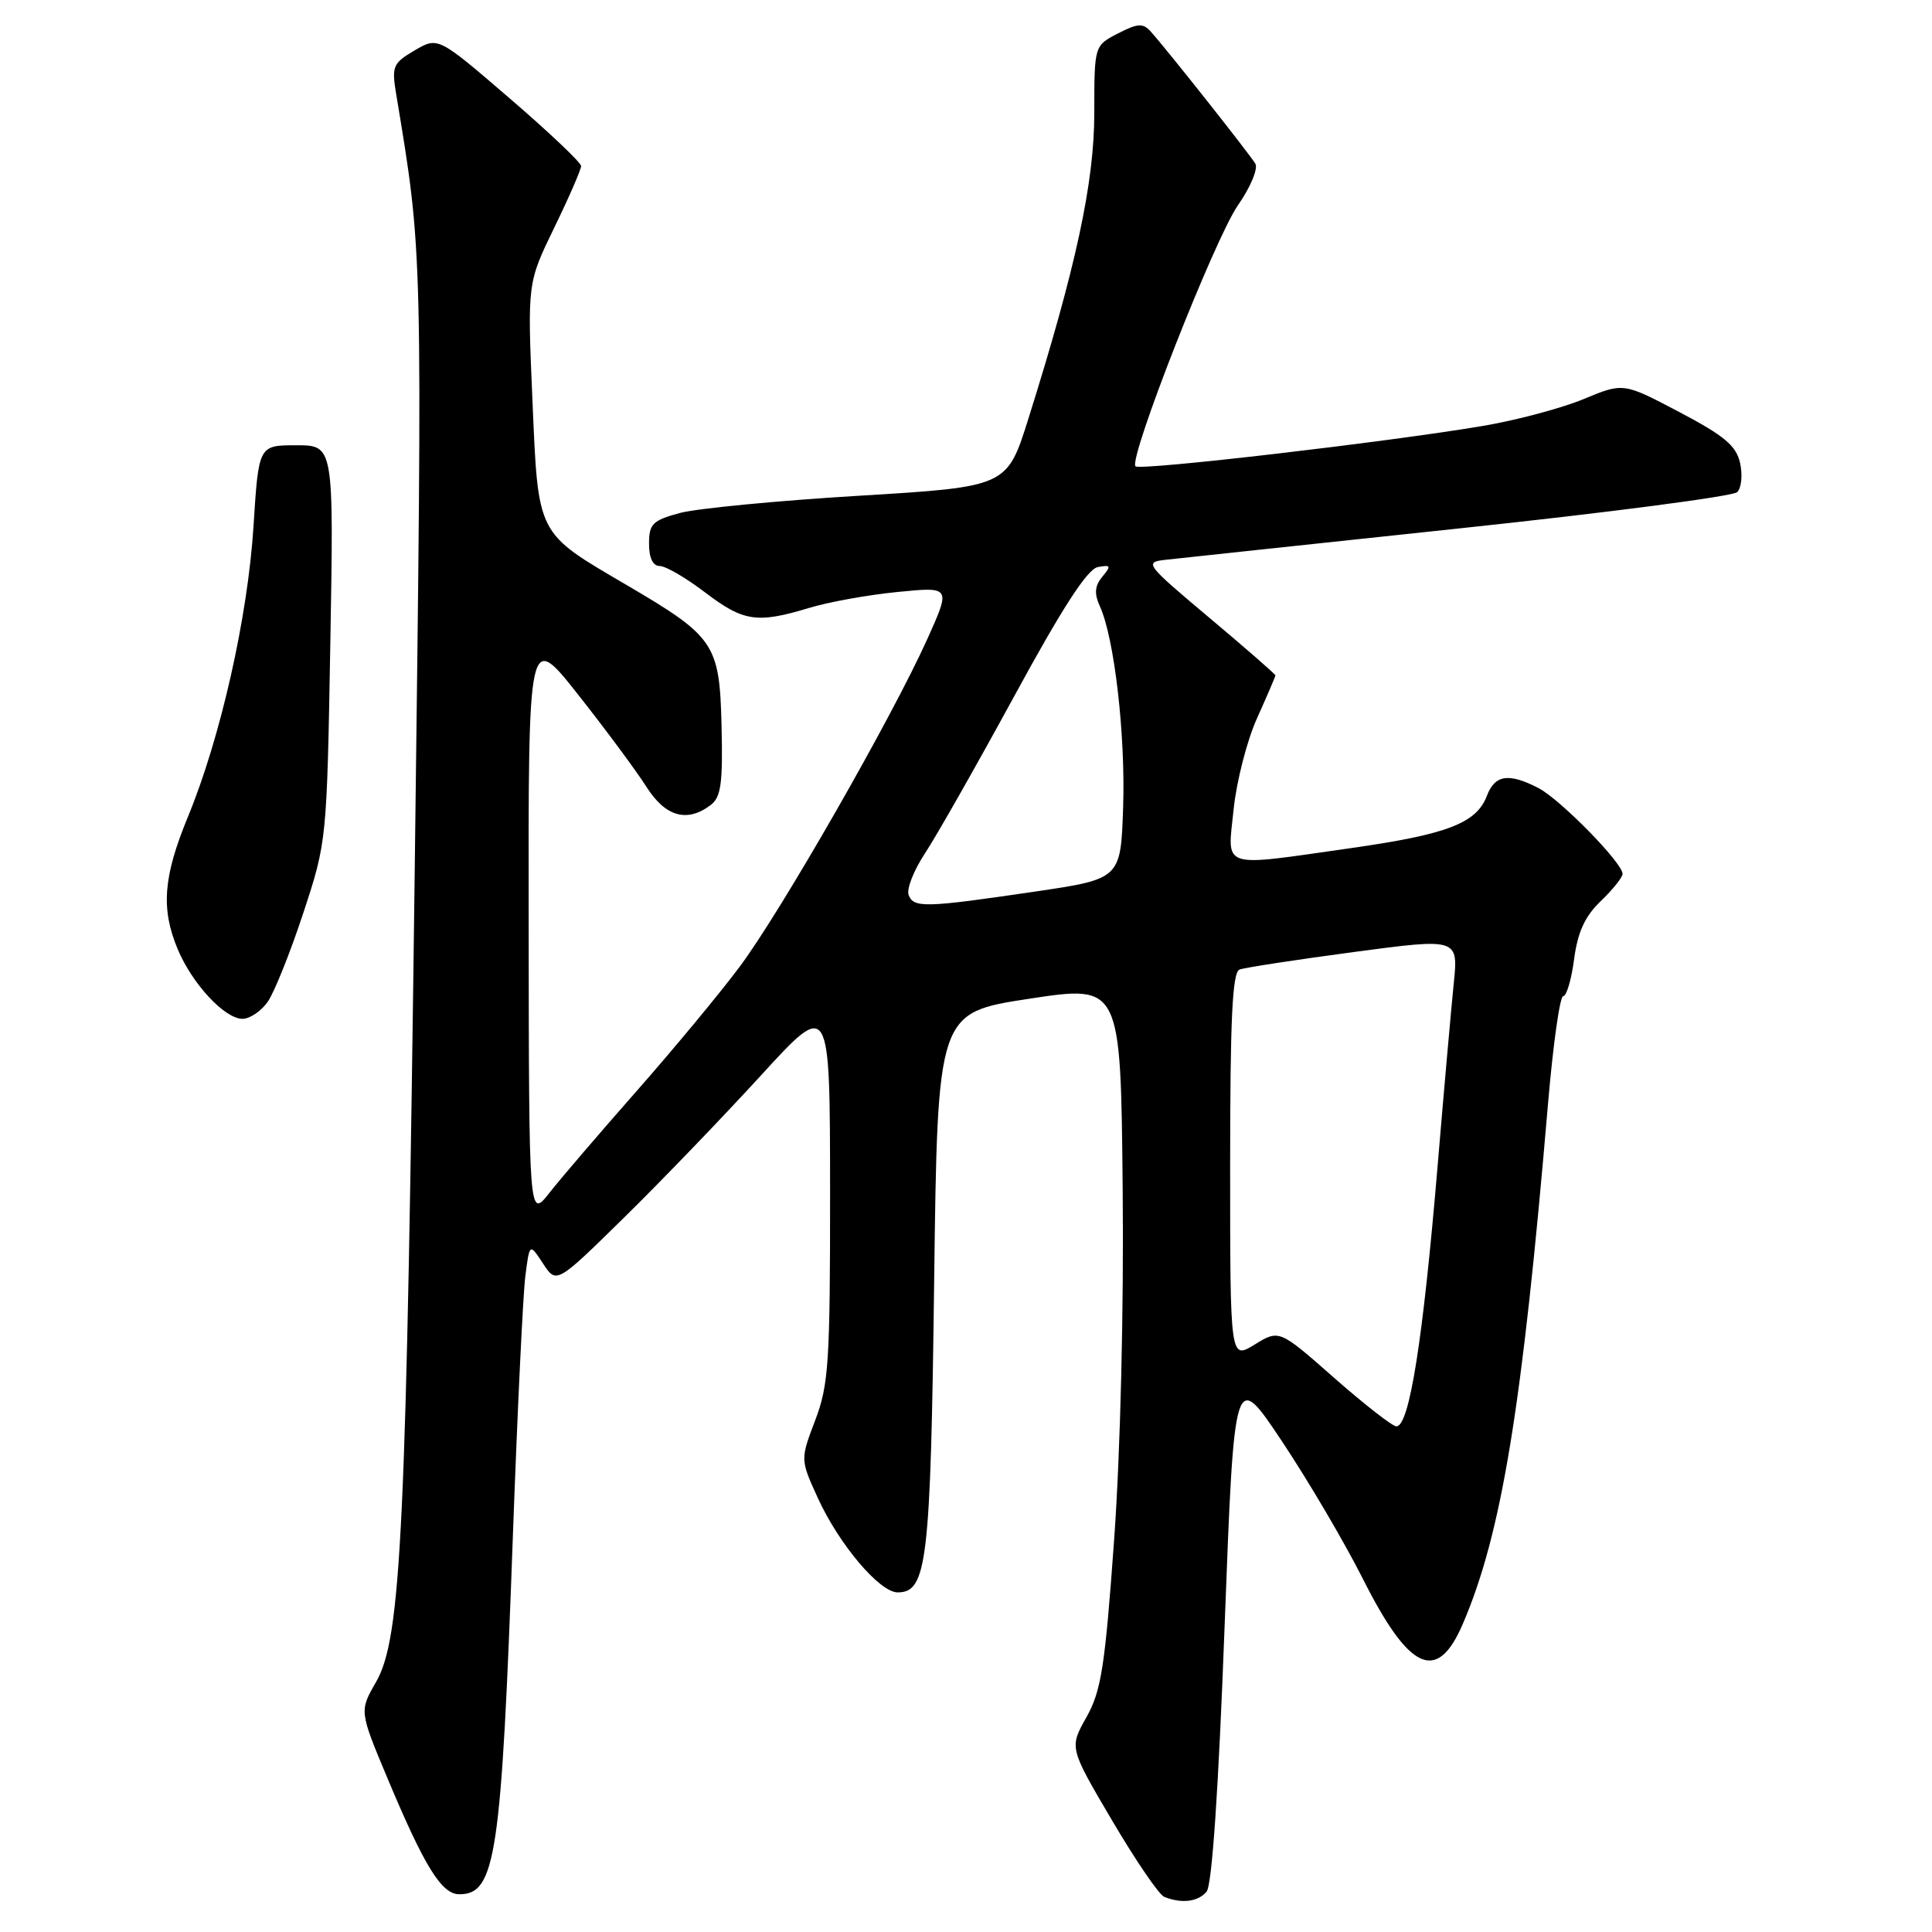<?xml version="1.0" encoding="UTF-8" standalone="no"?>
<!DOCTYPE svg PUBLIC "-//W3C//DTD SVG 1.1//EN" "http://www.w3.org/Graphics/SVG/1.1/DTD/svg11.dtd" >
<svg xmlns="http://www.w3.org/2000/svg" xmlns:xlink="http://www.w3.org/1999/xlink" version="1.1" viewBox="0 0 256 256">
 <g >
 <path fill="currentColor"
d=" M 159.88 250.65 C 160.60 249.78 161.46 237.15 162.27 215.40 C 163.55 181.50 163.55 181.50 169.88 191.00 C 173.36 196.22 178.18 204.42 180.59 209.21 C 186.75 221.44 190.42 223.10 193.82 215.20 C 198.97 203.22 201.70 186.58 205.12 146.25 C 205.79 138.41 206.69 132.00 207.13 132.00 C 207.57 132.00 208.23 129.78 208.58 127.07 C 209.06 123.48 210.02 121.40 212.12 119.39 C 213.70 117.87 215.00 116.25 215.00 115.79 C 215.00 114.34 206.73 105.91 203.85 104.42 C 199.90 102.38 198.08 102.66 197.02 105.45 C 195.64 109.08 191.79 110.56 179.00 112.38 C 161.47 114.87 162.64 115.26 163.46 107.25 C 163.84 103.54 165.24 98.08 166.58 95.13 C 167.91 92.18 169.00 89.64 169.00 89.49 C 169.00 89.34 165.06 85.90 160.25 81.86 C 151.72 74.69 151.58 74.49 154.50 74.17 C 156.15 73.98 173.63 72.12 193.34 70.02 C 213.06 67.93 229.64 65.76 230.19 65.21 C 230.75 64.65 230.92 62.92 230.57 61.35 C 230.06 59.06 228.49 57.74 222.52 54.60 C 215.10 50.69 215.10 50.69 209.84 52.88 C 206.95 54.08 200.96 55.68 196.54 56.43 C 183.96 58.56 151.06 62.39 150.46 61.79 C 149.49 60.82 160.95 31.62 164.04 27.19 C 165.69 24.82 166.73 22.34 166.34 21.69 C 165.59 20.42 154.50 6.41 152.46 4.16 C 151.45 3.04 150.73 3.09 148.12 4.44 C 145.00 6.05 145.00 6.05 145.00 14.96 C 145.00 24.18 142.59 35.37 136.26 55.50 C 133.43 64.50 133.43 64.50 113.81 65.69 C 103.02 66.34 92.35 67.37 90.10 67.97 C 86.47 68.95 86.00 69.42 86.00 72.04 C 86.00 73.93 86.51 75.00 87.42 75.00 C 88.21 75.00 90.91 76.58 93.43 78.50 C 98.51 82.37 100.31 82.64 107.19 80.56 C 109.77 79.77 115.05 78.82 118.93 78.44 C 125.99 77.74 125.99 77.74 122.90 84.62 C 118.20 95.07 103.43 120.87 97.97 128.15 C 95.31 131.71 89.16 139.12 84.31 144.62 C 79.47 150.12 74.28 156.17 72.80 158.06 C 70.09 161.50 70.09 161.50 70.05 122.59 C 70.00 83.67 70.00 83.67 76.64 92.09 C 80.29 96.71 84.34 102.19 85.65 104.25 C 88.17 108.23 91.04 109.04 94.17 106.67 C 95.54 105.63 95.79 103.79 95.61 96.22 C 95.35 85.29 94.73 84.38 83.00 77.50 C 71.02 70.48 71.33 71.08 70.55 53.00 C 69.88 37.50 69.88 37.50 73.44 30.17 C 75.40 26.14 77.00 22.46 77.00 22.00 C 77.00 21.55 72.73 17.50 67.52 13.02 C 58.04 4.86 58.04 4.86 54.94 6.68 C 52.06 8.37 51.88 8.78 52.50 12.50 C 56.03 33.76 55.99 32.39 54.97 114.00 C 53.85 203.03 53.19 217.04 49.82 222.89 C 47.61 226.73 47.61 226.73 51.39 235.74 C 56.26 247.36 58.52 251.00 60.86 251.00 C 65.68 251.00 66.43 245.99 67.96 203.50 C 68.56 187.00 69.30 171.52 69.61 169.10 C 70.17 164.71 70.17 164.71 71.95 167.42 C 73.73 170.14 73.73 170.14 82.71 161.32 C 87.65 156.47 95.80 148.00 100.83 142.50 C 109.97 132.50 109.97 132.50 109.99 157.74 C 110.00 180.50 109.81 183.49 108.02 188.19 C 106.04 193.40 106.04 193.40 108.37 198.50 C 111.18 204.65 116.56 211.00 118.94 211.00 C 122.84 211.00 123.31 207.02 123.78 169.85 C 124.23 134.19 124.23 134.19 136.37 132.34 C 148.50 130.49 148.50 130.49 148.76 157.49 C 148.92 173.49 148.46 192.45 147.63 204.00 C 146.42 220.85 145.92 224.05 143.96 227.54 C 141.68 231.58 141.68 231.58 147.35 241.21 C 150.47 246.51 153.58 251.07 154.26 251.34 C 156.57 252.27 158.75 252.01 159.88 250.65 Z  M 35.47 132.75 C 36.34 131.51 38.46 126.22 40.18 121.00 C 43.30 111.54 43.31 111.39 43.77 85.25 C 44.23 59.00 44.23 59.00 39.25 59.00 C 34.27 59.00 34.27 59.00 33.59 69.75 C 32.82 81.83 29.22 97.76 24.89 108.26 C 21.63 116.18 21.30 120.40 23.55 125.78 C 25.47 130.37 29.78 135.00 32.13 135.00 C 33.10 135.00 34.60 133.99 35.47 132.75 Z  M 176.79 182.58 C 169.50 176.16 169.50 176.16 166.25 178.16 C 163.00 180.16 163.00 180.16 163.00 154.55 C 163.00 134.98 163.29 128.83 164.25 128.47 C 164.94 128.21 171.74 127.17 179.37 126.15 C 193.25 124.30 193.25 124.30 192.62 130.40 C 192.28 133.76 191.32 144.60 190.49 154.50 C 188.55 177.61 186.75 189.00 185.03 189.00 C 184.51 189.00 180.81 186.11 176.79 182.58 Z  M 120.40 118.59 C 120.10 117.81 121.07 115.34 122.56 113.08 C 124.05 110.83 129.37 101.46 134.39 92.25 C 140.75 80.56 144.09 75.39 145.47 75.14 C 147.19 74.82 147.27 74.97 146.07 76.41 C 145.05 77.65 144.97 78.64 145.75 80.36 C 147.66 84.55 149.14 97.38 148.82 106.99 C 148.50 116.47 148.50 116.47 137.00 118.16 C 122.54 120.29 121.06 120.32 120.40 118.59 Z "/>
</g>
</svg>